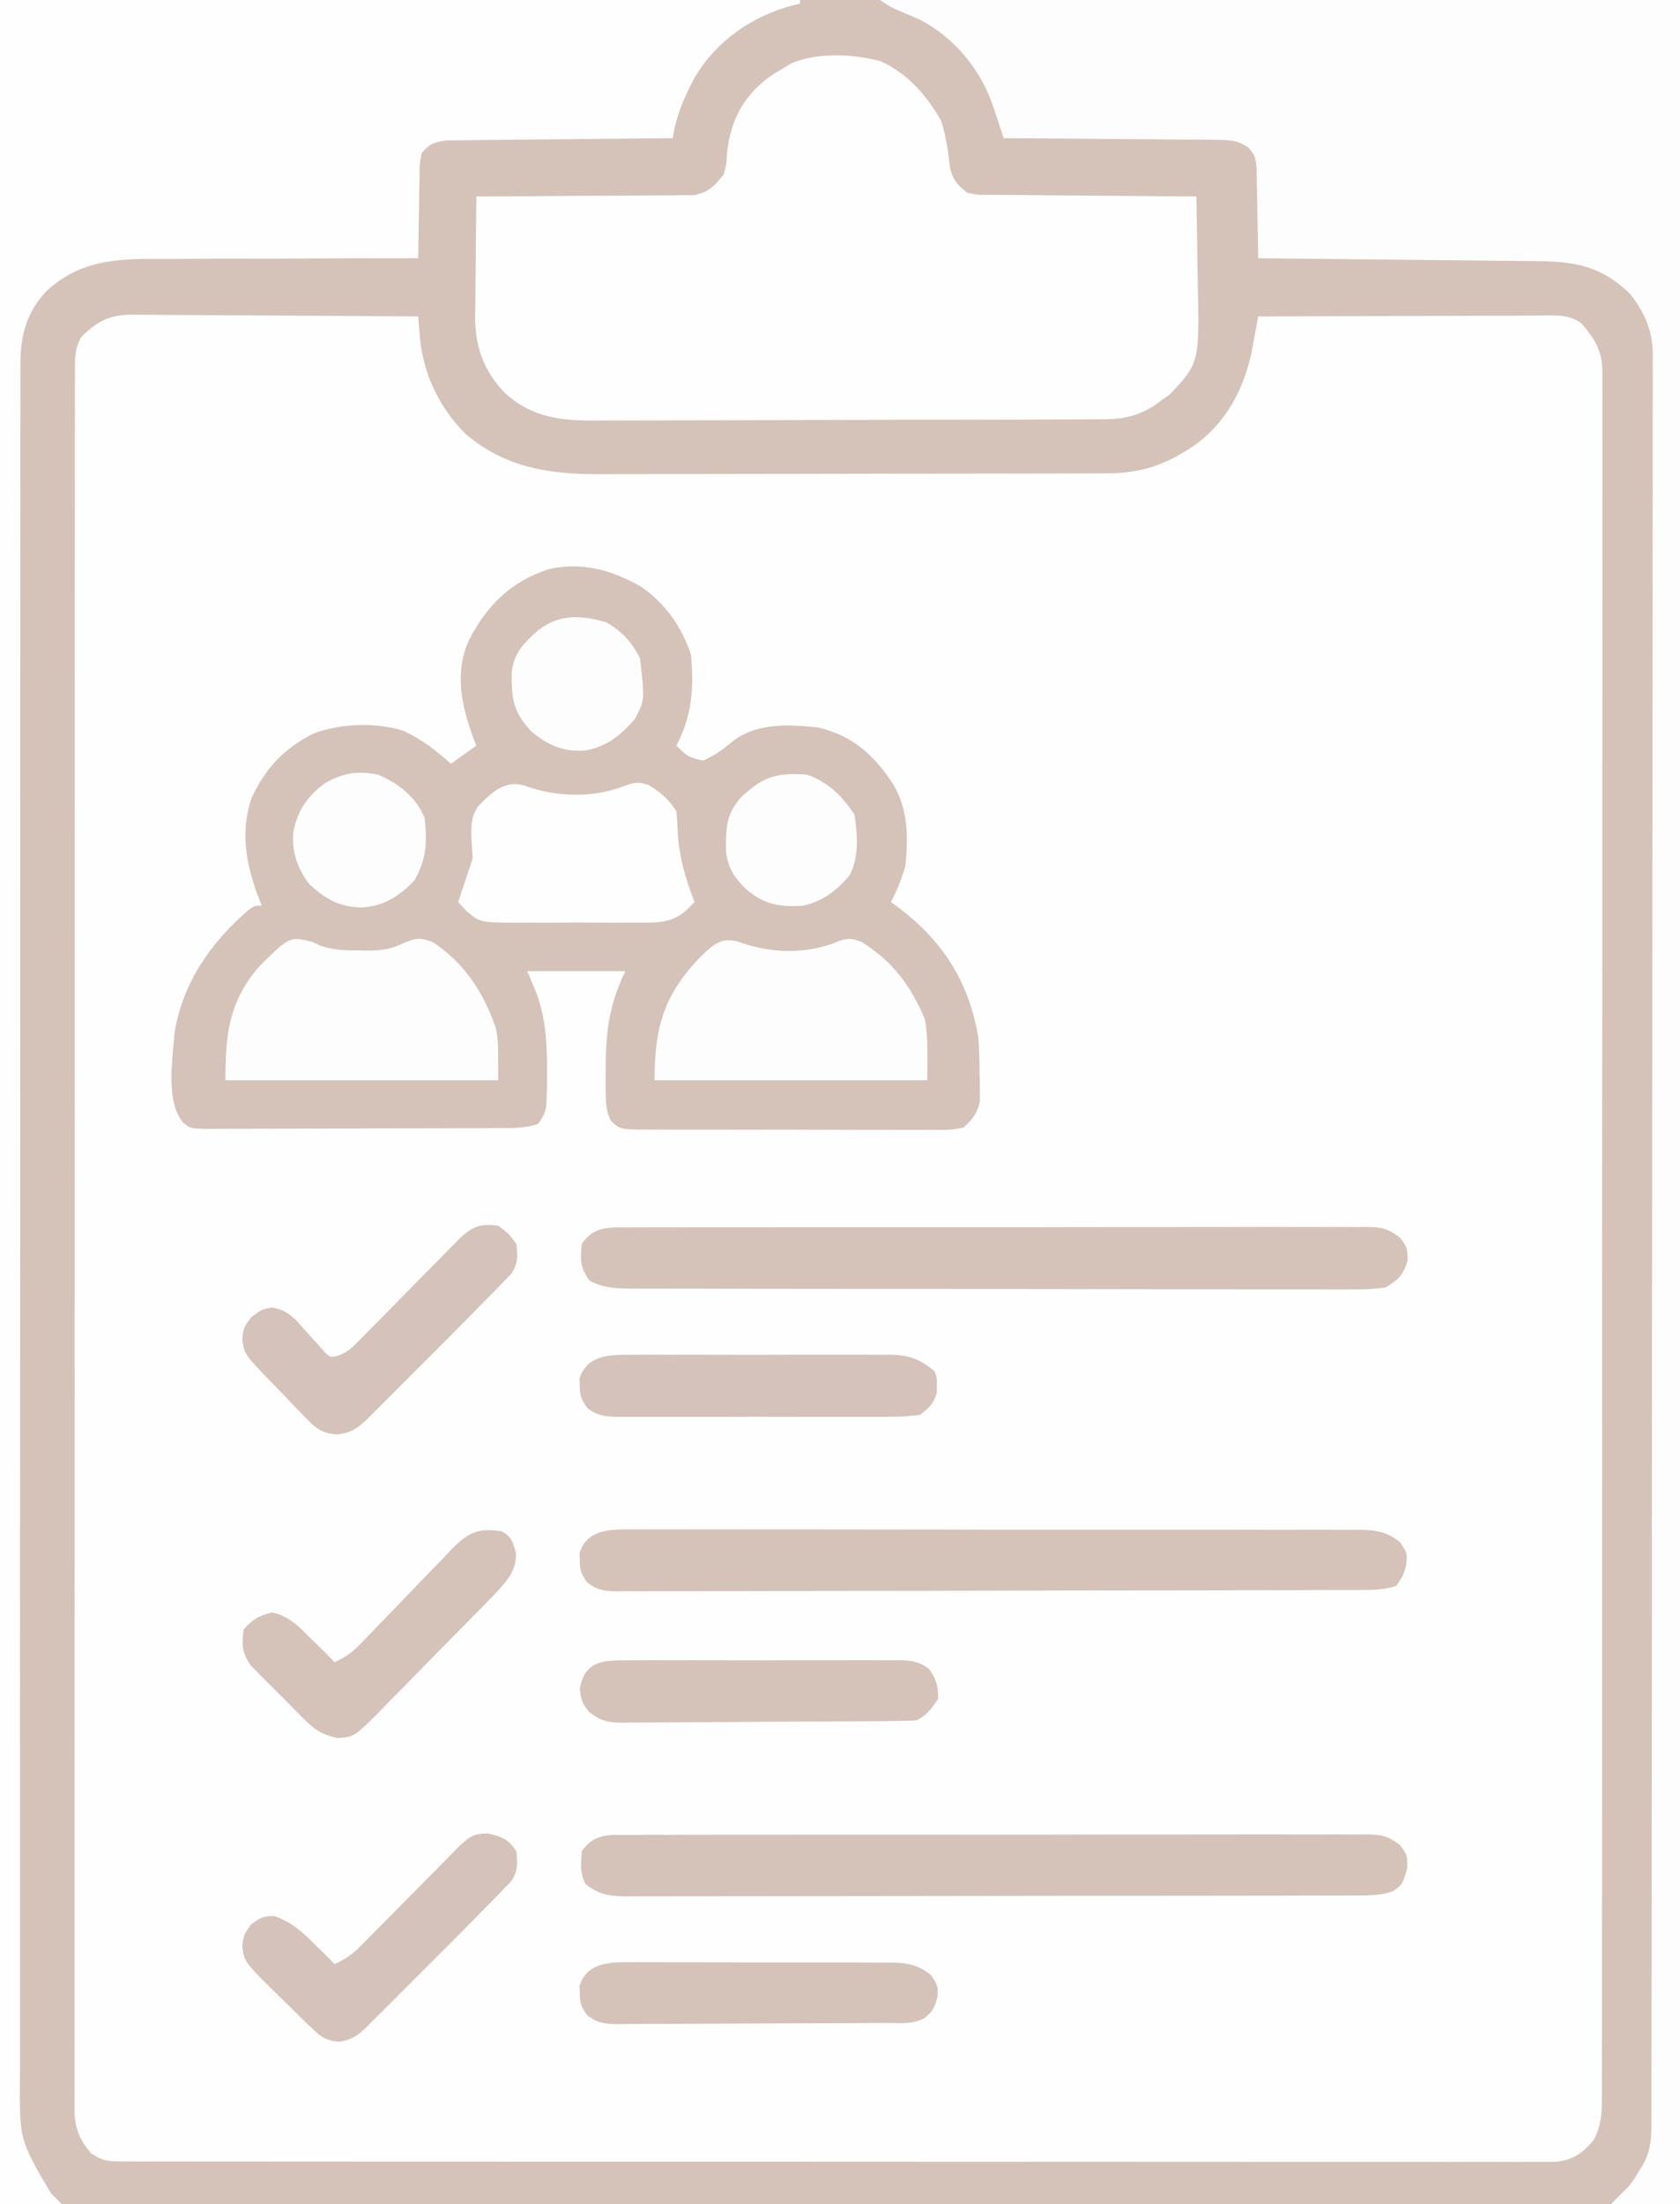 <?xml version="1.0" encoding="UTF-8"?>
<svg version="1.1" xmlns="http://www.w3.org/2000/svg" width="462" height="606">
<rect width="100%" height="100%" fill="#333333" stroke="none"/>
<path d="M0 0 C152.46 0 304.92 0 462 0 C462 199.98 462 399.96 462 606 C309.54 606 157.08 606 0 606 C0 406.02 0 206.04 0 0 Z " fill="#FEFEFE" transform="translate(0,0)"/>
<path d="M0 0 C152.46 0 304.92 0 462 0 C462 199.98 462 399.96 462 606 C309.54 606 157.08 606 0 606 C0 406.02 0 206.04 0 0 Z M22.358 92.63 C20.401 96.046 20.586 99.314 20.62 103.144 C20.615 103.975 20.61 104.807 20.606 105.664 C20.594 108.47 20.603 111.275 20.612 114.081 C20.608 116.105 20.603 118.13 20.596 120.154 C20.581 125.732 20.586 131.309 20.593 136.887 C20.598 142.897 20.585 148.906 20.575 154.916 C20.559 166.014 20.557 177.111 20.561 188.209 C20.566 198.462 20.565 208.715 20.56 218.967 C20.559 220.341 20.558 221.716 20.557 223.09 C20.556 225.16 20.555 227.231 20.554 229.302 C20.543 248.559 20.538 267.816 20.546 287.073 C20.547 287.799 20.547 288.526 20.547 289.274 C20.55 295.172 20.552 301.07 20.555 306.968 C20.565 329.975 20.557 352.982 20.533 375.989 C20.507 401.827 20.495 427.665 20.502 453.503 C20.502 456.257 20.503 459.011 20.504 461.765 C20.504 462.443 20.504 463.121 20.504 463.82 C20.506 474.066 20.499 484.311 20.485 494.557 C20.47 506.207 20.47 517.856 20.487 529.506 C20.496 535.453 20.498 541.4 20.483 547.347 C20.469 552.788 20.474 558.228 20.493 563.668 C20.497 565.64 20.494 567.612 20.483 569.584 C20.47 572.258 20.482 574.931 20.499 577.605 C20.49 578.376 20.48 579.146 20.47 579.941 C20.54 585.099 21.718 588.042 25 592 C28.637 594.425 30.316 594.251 34.649 594.254 C35.331 594.258 36.014 594.261 36.717 594.264 C39.02 594.273 41.323 594.267 43.627 594.261 C45.288 594.264 46.949 594.268 48.611 594.272 C53.189 594.283 57.767 594.28 62.346 594.276 C67.278 594.274 72.211 594.283 77.144 594.29 C86.812 594.303 96.481 594.305 106.15 594.302 C114.006 594.301 121.863 594.302 129.719 594.307 C131.394 594.307 131.394 594.307 133.103 594.308 C135.371 594.31 137.639 594.311 139.907 594.312 C161.197 594.323 182.486 594.321 203.775 594.315 C223.265 594.309 242.754 594.321 262.244 594.34 C282.24 594.359 302.236 594.367 322.231 594.364 C333.464 594.362 344.696 594.364 355.929 594.378 C365.492 594.39 375.055 594.392 384.617 594.38 C389.499 594.374 394.38 594.373 399.262 594.385 C403.728 594.395 408.194 594.392 412.66 594.378 C414.278 594.376 415.896 594.378 417.515 594.386 C419.71 594.396 421.904 594.388 424.099 594.375 C425.93 594.375 425.93 594.375 427.798 594.375 C432.785 593.791 435.048 592.112 438.281 588.335 C440.343 584.334 440.558 581.039 440.506 576.644 C440.512 575.814 440.518 574.983 440.525 574.128 C440.54 571.339 440.527 568.55 440.515 565.761 C440.52 563.744 440.527 561.727 440.536 559.71 C440.554 554.161 440.548 548.613 440.538 543.065 C440.531 537.083 440.547 531.101 440.56 525.12 C440.58 514.077 440.582 503.034 440.574 491.991 C440.567 481.79 440.567 471.588 440.574 461.386 C440.575 460.018 440.576 458.65 440.577 457.282 C440.578 455.221 440.58 453.16 440.581 451.098 C440.594 431.931 440.599 412.764 440.588 393.597 C440.587 392.874 440.587 392.152 440.586 391.407 C440.583 385.538 440.579 379.67 440.575 373.801 C440.56 350.908 440.569 328.015 440.597 305.122 C440.628 279.405 440.643 253.688 440.633 227.972 C440.632 225.23 440.631 222.489 440.63 219.748 C440.63 219.073 440.63 218.397 440.629 217.702 C440.626 207.507 440.635 197.312 440.651 187.118 C440.669 175.525 440.668 163.933 440.646 152.34 C440.634 146.424 440.631 140.507 440.65 134.59 C440.667 129.176 440.66 123.763 440.636 118.349 C440.631 116.388 440.634 114.427 440.647 112.466 C440.663 109.804 440.649 107.144 440.626 104.481 C440.638 103.717 440.65 102.953 440.663 102.165 C440.563 96.341 438.741 93.447 435 89 C431.439 86.179 427.094 86.733 422.743 86.773 C421.499 86.773 421.499 86.773 420.229 86.772 C417.491 86.773 414.754 86.789 412.016 86.805 C410.116 86.808 408.216 86.811 406.316 86.813 C401.318 86.821 396.32 86.841 391.323 86.863 C386.222 86.883 381.121 86.892 376.02 86.902 C366.013 86.924 356.006 86.958 346 87 C345.818 88.006 345.635 89.012 345.447 90.048 C345.193 91.394 344.938 92.74 344.684 94.086 C344.565 94.746 344.447 95.406 344.325 96.086 C342.297 106.641 337.141 116.449 328.188 122.625 C320.491 127.831 313.786 130.116 304.443 130.14 C303.798 130.143 303.153 130.146 302.488 130.149 C300.335 130.158 298.181 130.16 296.027 130.161 C294.479 130.166 292.932 130.171 291.384 130.176 C287.183 130.189 282.982 130.196 278.781 130.2 C276.153 130.203 273.524 130.207 270.896 130.212 C262.661 130.225 254.425 130.235 246.19 130.239 C236.705 130.243 227.22 130.261 217.736 130.29 C210.391 130.312 203.047 130.322 195.702 130.323 C191.322 130.324 186.942 130.33 182.562 130.348 C178.436 130.364 174.31 130.366 170.184 130.358 C168.678 130.357 167.172 130.361 165.666 130.371 C151.376 130.46 138.917 128.739 127.812 119.102 C120.624 111.776 116.263 102.477 115.429 92.261 C115.347 91.275 115.264 90.288 115.179 89.272 C115.09 88.147 115.09 88.147 115 87 C104.021 86.907 93.042 86.836 82.063 86.793 C76.965 86.772 71.867 86.744 66.769 86.698 C61.847 86.655 56.926 86.631 52.005 86.62 C50.128 86.613 48.252 86.599 46.376 86.577 C43.745 86.548 41.115 86.544 38.484 86.546 C37.711 86.532 36.937 86.517 36.141 86.502 C30.049 86.549 26.619 88.4 22.358 92.63 Z " fill="#D5C2B9" transform="translate(0,0)"/>
<path d="M0 0 C6.584 4.502 11.296 11.123 13.738 18.715 C14.632 27.811 14.025 35.582 9.738 43.715 C12.906 46.815 12.906 46.815 17.051 47.84 C20.384 46.444 22.892 44.472 25.676 42.188 C32.395 37.39 40.826 37.899 48.738 38.715 C58.282 40.97 64.167 46.38 69.441 54.434 C73.54 61.644 73.454 68.554 72.738 76.715 C71.745 80.257 70.452 83.463 68.738 86.715 C69.307 87.127 69.875 87.54 70.461 87.965 C82.807 97.199 90.057 108.264 92.738 123.715 C93.045 127.116 93.108 130.489 93.113 133.902 C93.138 134.778 93.162 135.654 93.188 136.557 C93.191 137.407 93.195 138.257 93.199 139.133 C93.207 139.894 93.216 140.654 93.224 141.438 C92.496 144.851 91.283 146.313 88.738 148.715 C85.703 149.465 82.724 149.388 79.611 149.346 C78.228 149.357 78.228 149.357 76.816 149.368 C73.768 149.385 70.72 149.365 67.672 149.344 C65.555 149.345 63.438 149.347 61.321 149.351 C56.885 149.354 52.449 149.339 48.013 149.312 C42.321 149.278 36.629 149.284 30.937 149.302 C26.566 149.313 22.195 149.304 17.824 149.289 C15.725 149.284 13.626 149.284 11.527 149.291 C8.596 149.296 5.667 149.276 2.736 149.248 C1.429 149.258 1.429 149.258 0.096 149.268 C-5.764 149.175 -5.764 149.175 -8.299 146.835 C-9.467 144.262 -9.665 142.357 -9.695 139.531 C-9.706 138.527 -9.717 137.522 -9.729 136.487 C-9.719 135.428 -9.709 134.369 -9.699 133.277 C-9.695 132.2 -9.691 131.123 -9.687 130.013 C-9.528 121.192 -8.244 113.68 -4.262 105.715 C-13.172 105.715 -22.082 105.715 -31.262 105.715 C-30.024 108.685 -30.024 108.685 -28.762 111.715 C-26.116 118.899 -25.797 125.858 -25.824 133.465 C-25.827 134.524 -25.829 135.584 -25.832 136.676 C-25.98 144.292 -25.98 144.292 -28.262 147.715 C-32.207 149.03 -35.979 148.871 -40.092 148.876 C-40.994 148.881 -41.897 148.886 -42.827 148.891 C-45.816 148.906 -48.804 148.912 -51.793 148.918 C-53.867 148.924 -55.94 148.929 -58.014 148.935 C-62.362 148.946 -66.709 148.952 -71.057 148.955 C-76.636 148.961 -82.215 148.985 -87.794 149.013 C-92.076 149.032 -96.358 149.037 -100.641 149.038 C-102.698 149.041 -104.756 149.049 -106.813 149.063 C-109.686 149.08 -112.559 149.078 -115.432 149.071 C-116.286 149.081 -117.14 149.09 -118.02 149.099 C-123.85 149.058 -123.85 149.058 -125.941 147.317 C-130.785 141.441 -128.789 129.895 -128.262 122.715 C-126.039 108.914 -118.324 97.908 -107.961 88.93 C-106.262 87.715 -106.262 87.715 -104.262 87.715 C-104.55 87.011 -104.839 86.307 -105.137 85.582 C-108.531 76.553 -110.228 67.794 -107.191 58.406 C-103.329 49.953 -98.122 44.331 -89.762 40.277 C-82.142 37.573 -72.956 37.243 -65.223 39.668 C-60.335 42.001 -56.234 45.056 -52.262 48.715 C-48.797 46.24 -48.797 46.24 -45.262 43.715 C-45.55 42.976 -45.839 42.238 -46.137 41.477 C-49.429 32.48 -51.313 23.766 -47.293 14.684 C-42.245 5.046 -35.875 -1.338 -25.348 -4.812 C-16.225 -6.88 -8.004 -4.548 0 0 Z " fill="#D5C2B9" transform="translate(176.262,161.285)"/>
<path d="M0 0 C72.6 0 145.2 0 220 0 C220 199.98 220 399.96 220 606 C213.73 606 207.46 606 201 606 C203.475 603.525 203.475 603.525 206 601 C207.548 598.929 207.548 598.929 208.75 596.875 C209.361 595.881 209.361 595.881 209.984 594.867 C212.304 590.602 212.143 586.575 212.134 581.86 C212.137 581.017 212.139 580.173 212.141 579.304 C212.148 576.452 212.148 573.601 212.147 570.749 C212.15 568.694 212.154 566.639 212.158 564.584 C212.168 558.916 212.172 553.249 212.175 547.582 C212.179 541.478 212.188 535.373 212.197 529.269 C212.216 515.215 212.226 501.16 212.234 487.106 C212.239 480.163 212.244 473.219 212.249 466.275 C212.267 442.511 212.282 418.747 212.289 394.984 C212.29 393.491 212.29 391.999 212.291 390.507 C212.291 389.767 212.291 389.027 212.292 388.265 C212.293 384.516 212.294 380.766 212.295 377.017 C212.295 376.273 212.296 375.529 212.296 374.763 C212.304 350.636 212.327 326.51 212.36 302.383 C212.394 276.882 212.414 251.38 212.417 225.878 C212.417 223.079 212.418 220.28 212.418 217.481 C212.419 216.792 212.419 216.103 212.419 215.392 C212.421 204.297 212.437 193.201 212.457 182.105 C212.478 170.954 212.483 159.802 212.474 148.651 C212.469 142.608 212.471 136.566 212.49 130.524 C212.508 124.994 212.507 119.464 212.491 113.934 C212.489 111.932 212.493 109.93 212.505 107.927 C212.52 105.208 212.511 102.489 212.495 99.769 C212.505 98.99 212.515 98.212 212.526 97.409 C212.444 90.878 210.275 85.935 206.289 80.793 C198.409 73.19 191.275 71.875 180.516 71.795 C179.686 71.785 178.856 71.775 178.001 71.765 C175.274 71.733 172.547 71.708 169.82 71.684 C167.923 71.663 166.026 71.642 164.129 71.621 C159.148 71.566 154.166 71.516 149.185 71.468 C144.097 71.417 139.01 71.362 133.922 71.307 C123.948 71.199 113.974 71.098 104 71 C103.991 70.173 103.981 69.345 103.972 68.493 C103.918 64.745 103.834 60.998 103.75 57.25 C103.736 55.948 103.722 54.646 103.707 53.305 C103.675 52.054 103.643 50.804 103.609 49.516 C103.578 47.787 103.578 47.787 103.546 46.024 C103.205 42.949 103.205 42.949 101.363 40.627 C98.275 38.501 96.316 38.483 92.579 38.454 C91.278 38.434 89.977 38.415 88.637 38.394 C87.221 38.393 85.806 38.391 84.391 38.391 C82.939 38.376 81.487 38.359 80.036 38.341 C76.222 38.297 72.408 38.277 68.594 38.262 C64.699 38.242 60.805 38.2 56.91 38.16 C49.274 38.085 41.637 38.035 34 38 C33.73 37.172 33.46 36.344 33.181 35.491 C32.825 34.407 32.468 33.323 32.1 32.206 C31.748 31.131 31.395 30.055 31.032 28.947 C27.537 18.966 20.467 10.398 11.086 5.469 C9.201 4.613 7.3 3.789 5.383 3.008 C3 2 3 2 0 0 Z " fill="#FEFDFD" transform="translate(242,0)"/>
<path d="M0 0 C72.6 0 145.2 0 220 0 C220 0.33 220 0.66 220 1 C219.383 1.147 218.765 1.294 218.129 1.445 C206.723 4.466 197.045 11.161 190.98 21.414 C188.089 26.882 185.917 31.85 185 38 C184.195 38.006 183.389 38.012 182.559 38.018 C174.967 38.076 167.375 38.148 159.782 38.236 C155.879 38.28 151.976 38.32 148.073 38.346 C144.305 38.372 140.538 38.413 136.771 38.463 C135.334 38.48 133.898 38.491 132.461 38.498 C130.447 38.507 128.434 38.537 126.421 38.568 C125.275 38.579 124.129 38.59 122.949 38.601 C119.605 39.053 118.214 39.447 116 42 C115.355 45.09 115.355 45.09 115.391 48.637 C115.358 49.935 115.326 51.234 115.293 52.572 C115.278 53.944 115.264 55.316 115.25 56.688 C115.222 58.071 115.192 59.454 115.16 60.838 C115.089 64.225 115.037 67.612 115 71 C113.924 70.999 112.848 70.998 111.74 70.998 C101.56 70.994 91.38 71.022 81.2 71.08 C75.968 71.109 70.736 71.127 65.503 71.12 C60.445 71.113 55.388 71.136 50.331 71.179 C48.409 71.19 46.487 71.19 44.566 71.18 C32.571 71.126 22.384 71.324 12.988 79.819 C7.185 85.876 5.549 92.456 5.62 100.58 C5.613 101.843 5.613 101.843 5.606 103.133 C5.594 105.957 5.603 108.78 5.612 111.605 C5.608 113.649 5.603 115.694 5.596 117.739 C5.582 123.359 5.586 128.979 5.593 134.599 C5.598 140.66 5.585 146.721 5.575 152.782 C5.559 163.969 5.557 175.157 5.561 186.345 C5.566 196.682 5.565 207.02 5.56 217.357 C5.559 218.744 5.558 220.13 5.557 221.517 C5.556 223.606 5.555 225.696 5.554 227.785 C5.543 247.213 5.538 266.64 5.546 286.068 C5.547 286.8 5.547 287.533 5.547 288.287 C5.55 294.235 5.552 300.182 5.555 306.13 C5.565 329.325 5.557 352.521 5.533 375.716 C5.507 401.779 5.495 427.841 5.502 453.903 C5.502 456.683 5.503 459.462 5.504 462.242 C5.504 462.926 5.504 463.61 5.504 464.315 C5.506 474.643 5.499 484.971 5.485 495.299 C5.47 507.047 5.47 518.794 5.487 530.542 C5.496 536.536 5.498 542.53 5.483 548.524 C5.469 554.012 5.474 559.5 5.493 564.988 C5.497 566.972 5.494 568.957 5.483 570.941 C5.342 588.322 5.342 588.322 14 603 C15.485 604.485 15.485 604.485 17 606 C11.39 606 5.78 606 0 606 C0 406.02 0 206.04 0 0 Z " fill="#FEFEFE" transform="translate(0,0)"/>
<path d="M0 0 C7.504 3.378 12.759 9.44 16.758 16.504 C18.064 20.784 18.664 24.98 19.16 29.422 C20.057 32.86 21.111 33.992 23.883 36.191 C26.821 36.806 26.821 36.806 30.12 36.737 C32.012 36.767 32.012 36.767 33.941 36.797 C35.312 36.799 36.684 36.8 38.055 36.801 C39.461 36.816 40.868 36.832 42.275 36.851 C45.971 36.895 49.666 36.915 53.362 36.93 C57.136 36.949 60.91 36.991 64.684 37.031 C72.083 37.107 79.483 37.157 86.883 37.191 C87.007 42.99 87.098 48.787 87.157 54.586 C87.182 56.555 87.216 58.524 87.26 60.493 C87.743 82.929 87.743 82.929 79.602 91.629 C78.869 92.145 78.137 92.66 77.383 93.191 C76.651 93.728 75.918 94.264 75.164 94.816 C70.491 97.633 66.769 98.444 61.313 98.466 C60.343 98.473 60.343 98.473 59.353 98.481 C57.195 98.496 55.037 98.497 52.878 98.498 C51.327 98.505 49.776 98.514 48.225 98.523 C44.016 98.545 39.807 98.554 35.598 98.559 C32.966 98.562 30.333 98.569 27.701 98.576 C18.508 98.6 9.316 98.613 0.123 98.617 C-8.431 98.621 -16.985 98.65 -25.539 98.692 C-32.894 98.727 -40.249 98.742 -47.603 98.743 C-51.991 98.744 -56.379 98.753 -60.767 98.781 C-64.898 98.807 -69.028 98.81 -73.16 98.794 C-74.67 98.792 -76.18 98.798 -77.69 98.814 C-87.522 98.912 -95.723 98.142 -103.253 91.231 C-109.144 85.175 -111.459 78.516 -111.457 70.186 C-111.442 69.353 -111.426 68.519 -111.41 67.66 C-111.406 66.784 -111.402 65.907 -111.397 65.004 C-111.381 62.233 -111.343 59.462 -111.305 56.691 C-111.29 54.801 -111.276 52.91 -111.264 51.02 C-111.231 46.41 -111.179 41.801 -111.117 37.191 C-110.339 37.19 -109.561 37.189 -108.759 37.187 C-101.417 37.169 -94.076 37.128 -86.734 37.059 C-82.959 37.025 -79.185 37 -75.411 36.996 C-71.767 36.992 -68.123 36.963 -64.479 36.918 C-63.09 36.905 -61.702 36.901 -60.313 36.905 C-58.365 36.91 -56.416 36.881 -54.468 36.851 C-53.36 36.844 -52.252 36.838 -51.11 36.831 C-47.15 35.985 -45.636 34.293 -43.117 31.191 C-42.313 28.2 -42.313 28.2 -42.18 25.004 C-41.124 16.439 -37.978 10.116 -31.117 4.754 C-29.242 3.445 -29.242 3.445 -27.117 2.191 C-25.779 1.385 -25.779 1.385 -24.414 0.562 C-17.105 -2.477 -7.589 -1.969 0 0 Z " fill="#FEFEFE" transform="translate(242.117,16.809)"/>
<path d="M0 0 C0.89 -0.007 1.78 -0.014 2.697 -0.021 C5.686 -0.039 8.674 -0.029 11.663 -0.019 C13.803 -0.026 15.943 -0.035 18.084 -0.045 C23.902 -0.067 29.72 -0.064 35.538 -0.056 C40.392 -0.05 45.245 -0.058 50.099 -0.065 C61.547 -0.082 72.995 -0.078 84.443 -0.062 C96.262 -0.045 108.08 -0.061 119.899 -0.093 C130.039 -0.12 140.179 -0.127 150.32 -0.118 C156.379 -0.114 162.438 -0.116 168.497 -0.136 C174.195 -0.155 179.891 -0.149 185.589 -0.124 C187.681 -0.119 189.774 -0.123 191.866 -0.135 C194.72 -0.151 197.572 -0.136 200.426 -0.114 C201.257 -0.125 202.088 -0.137 202.944 -0.149 C207.188 -0.081 208.832 0.178 212.33 2.827 C214.277 5.515 214.277 5.515 214.277 9.14 C212.932 13.676 212.932 13.676 210.277 15.515 C206.438 16.794 202.825 16.659 198.825 16.655 C197.952 16.658 197.079 16.661 196.18 16.664 C193.244 16.673 190.307 16.674 187.371 16.676 C185.27 16.68 183.169 16.685 181.069 16.691 C175.354 16.704 169.639 16.71 163.924 16.715 C160.356 16.718 156.788 16.722 153.22 16.726 C142.062 16.74 130.904 16.75 119.747 16.754 C106.855 16.758 93.963 16.776 81.071 16.805 C71.113 16.826 61.156 16.836 51.198 16.838 C45.247 16.839 39.296 16.845 33.345 16.862 C27.749 16.879 22.153 16.881 16.557 16.872 C14.502 16.872 12.446 16.876 10.39 16.886 C7.587 16.898 4.785 16.893 1.982 16.882 C1.166 16.89 0.35 16.898 -0.491 16.907 C-5.07 16.867 -8.097 16.393 -11.723 13.515 C-13.269 10.423 -13.017 7.92 -12.723 4.515 C-9.457 -0.347 -5.38 -0.053 0 0 Z " fill="#D5C3BA" transform="translate(172.723,504.485)"/>
<path d="M0 0 C0.89 -0.007 1.78 -0.014 2.697 -0.021 C5.686 -0.039 8.674 -0.029 11.663 -0.019 C13.803 -0.026 15.943 -0.035 18.084 -0.045 C23.902 -0.067 29.72 -0.064 35.538 -0.056 C40.392 -0.05 45.245 -0.058 50.099 -0.065 C61.547 -0.082 72.995 -0.078 84.443 -0.062 C96.262 -0.045 108.08 -0.061 119.899 -0.093 C130.039 -0.12 140.179 -0.127 150.32 -0.118 C156.379 -0.114 162.438 -0.116 168.497 -0.136 C174.195 -0.155 179.891 -0.149 185.589 -0.124 C187.681 -0.119 189.774 -0.123 191.866 -0.135 C194.72 -0.151 197.572 -0.136 200.426 -0.114 C201.257 -0.125 202.088 -0.137 202.944 -0.149 C207.189 -0.081 208.829 0.174 212.322 2.831 C214.277 5.515 214.277 5.515 214.402 9.077 C213.036 13.251 211.998 14.241 208.277 16.515 C205.254 16.896 202.602 17.047 199.585 17.009 C198.71 17.014 197.835 17.019 196.934 17.024 C194.004 17.035 191.074 17.018 188.144 17.001 C186.043 17.003 183.942 17.007 181.841 17.012 C176.134 17.022 170.428 17.006 164.721 16.986 C158.753 16.969 152.784 16.972 146.815 16.973 C136.791 16.971 126.767 16.954 116.743 16.926 C105.15 16.895 93.557 16.884 81.964 16.886 C70.817 16.887 59.67 16.877 48.523 16.86 C43.777 16.853 39.031 16.849 34.284 16.848 C28.696 16.846 23.108 16.834 17.52 16.814 C15.468 16.808 13.416 16.806 11.364 16.807 C8.565 16.808 5.767 16.797 2.968 16.782 C2.154 16.785 1.339 16.788 0.5 16.791 C-3.651 16.756 -7.065 16.572 -10.723 14.515 C-13.204 10.794 -13.187 8.917 -12.723 4.515 C-9.447 -0.341 -5.385 -0.053 0 0 Z " fill="#D5C2B9" transform="translate(172.723,337.485)"/>
<path d="M0 0 C0.879 -0.006 1.757 -0.011 2.663 -0.017 C5.607 -0.03 8.55 -0.015 11.495 -0.001 C13.606 -0.004 15.716 -0.01 17.827 -0.017 C23.561 -0.031 29.294 -0.02 35.027 -0.003 C41.024 0.011 47.021 0.004 53.018 0.001 C63.089 -0.002 73.16 0.011 83.231 0.035 C94.878 0.061 106.526 0.063 118.173 0.051 C129.373 0.04 140.572 0.047 151.771 0.061 C156.54 0.067 161.309 0.066 166.077 0.062 C171.691 0.057 177.306 0.067 182.92 0.089 C184.982 0.094 187.044 0.095 189.106 0.09 C191.917 0.084 194.729 0.096 197.54 0.114 C198.359 0.108 199.177 0.102 200.021 0.095 C204.611 0.147 207.647 0.603 211.27 3.501 C213.27 6.501 213.27 6.501 213.02 9.501 C212.27 12.501 212.27 12.501 210.27 15.501 C206.398 16.792 202.734 16.649 198.698 16.648 C197.369 16.654 197.369 16.654 196.014 16.66 C193.033 16.671 190.053 16.674 187.073 16.678 C184.941 16.684 182.809 16.691 180.678 16.698 C174.878 16.716 169.079 16.726 163.279 16.734 C159.659 16.739 156.038 16.746 152.418 16.752 C141.098 16.771 129.779 16.785 118.459 16.793 C105.377 16.803 92.295 16.83 79.213 16.87 C69.11 16.9 59.007 16.915 48.905 16.918 C42.866 16.921 36.827 16.93 30.789 16.955 C25.111 16.978 19.434 16.982 13.757 16.972 C11.67 16.971 9.584 16.978 7.497 16.991 C4.654 17.009 1.812 17.002 -1.031 16.989 C-1.862 17 -2.692 17.011 -3.548 17.022 C-7.195 16.981 -9.289 16.836 -12.238 14.596 C-13.843 12.342 -14.298 11.24 -14.292 8.501 C-14.314 7.841 -14.336 7.181 -14.359 6.501 C-12.29 -0.079 -5.83 -0.068 0 0 Z " fill="#D5C2B9" transform="translate(173.73,420.499)"/>
<path d="M0 0 C0.718 0.338 1.436 0.675 2.176 1.023 C5.764 2.264 9.125 2.33 12.875 2.312 C13.557 2.329 14.239 2.345 14.941 2.361 C18.624 2.365 21.351 2.007 24.695 0.418 C28.238 -1.102 29.458 -1.348 33 0 C41.759 5.822 46.949 13.82 50.336 23.582 C51 27 51 27 51 38 C26.25 38 1.5 38 -24 38 C-24 25.194 -23.084 16.741 -15 7 C-6.319 -1.616 -6.319 -1.616 0 0 Z " fill="#FEFDFD" transform="translate(86,259)"/>
<path d="M0 0 C8.775 2.903 18.243 2.911 26.758 -0.816 C29.18 -1.541 30.272 -1.293 32.625 -0.375 C41.213 5.053 46.151 11.666 50 20.938 C50.93 26.426 50.625 32.059 50.625 37.625 C25.875 37.625 1.125 37.625 -24.375 37.625 C-24.375 22.962 -21.775 14.1 -11.75 3.688 C-7.862 -0.174 -5.341 -2.133 0 0 Z " fill="#FEFDFD" transform="translate(204.375,259.375)"/>
<path d="M0 0 C8.443 2.794 17.776 2.964 26.125 -0.188 C28.967 -1.208 30.124 -1.572 33.004 -0.566 C36.447 1.51 38.437 3.249 40.688 6.625 C40.886 8.598 41 10.58 41.062 12.562 C41.47 19.404 43.223 25.263 45.688 31.625 C42.054 35.592 39.651 36.962 34.236 37.272 C32.064 37.305 29.891 37.309 27.719 37.289 C26.565 37.294 25.411 37.299 24.223 37.304 C21.789 37.307 19.354 37.298 16.92 37.277 C13.2 37.25 9.482 37.277 5.762 37.309 C3.393 37.305 1.025 37.299 -1.344 37.289 C-3.008 37.304 -3.008 37.304 -4.706 37.32 C-13.303 37.19 -13.303 37.19 -17.061 34.083 C-18.175 32.867 -18.175 32.867 -19.312 31.625 C-17.979 27.625 -16.646 23.625 -15.312 19.625 C-15.419 17.707 -15.547 15.791 -15.688 13.875 C-15.73 10.4 -15.747 8.323 -13.898 5.352 C-9.659 1.076 -6.019 -2.432 0 0 Z " fill="#FEFEFE" transform="translate(145.312,216.375)"/>
<path d="M0 0 C3.894 0.956 5.331 1.573 7.562 4.875 C7.923 8.21 8.014 10.158 6.205 13.033 C5.187 14.084 5.187 14.084 4.148 15.156 C3.326 16.016 2.503 16.876 1.655 17.762 C0.625 18.8 -0.406 19.838 -1.438 20.875 C-2.732 22.194 -4.026 23.513 -5.319 24.832 C-9.019 28.59 -12.744 32.322 -16.478 36.046 C-18.832 38.394 -21.18 40.748 -23.527 43.102 C-25.026 44.599 -26.524 46.097 -28.023 47.594 C-28.723 48.296 -29.423 48.998 -30.145 49.721 C-31.122 50.693 -31.122 50.693 -32.119 51.686 C-32.974 52.54 -32.974 52.54 -33.847 53.411 C-36.306 55.674 -37.991 56.82 -41.336 57.234 C-45.155 56.792 -46.325 55.778 -49.062 53.125 C-49.909 52.314 -50.756 51.503 -51.629 50.668 C-52.556 49.746 -53.483 48.825 -54.438 47.875 C-55.53 46.808 -56.622 45.742 -57.715 44.676 C-67.247 35.304 -67.247 35.304 -67.812 31.062 C-67.438 27.875 -67.438 27.875 -65.375 24.938 C-62.438 22.875 -62.438 22.875 -59.125 22.625 C-54.126 24.32 -51.136 27.2 -47.438 30.875 C-46.904 31.394 -46.37 31.914 -45.82 32.449 C-44.677 33.576 -43.555 34.723 -42.438 35.875 C-39.455 34.536 -37.386 33.065 -35.094 30.742 C-34.463 30.108 -33.832 29.474 -33.182 28.821 C-32.178 27.796 -32.178 27.796 -31.152 26.75 C-30.455 26.047 -29.757 25.345 -29.039 24.621 C-26.813 22.377 -24.593 20.126 -22.375 17.875 C-20.152 15.625 -17.928 13.376 -15.701 11.129 C-14.316 9.732 -12.933 8.332 -11.554 6.929 C-10.926 6.295 -10.299 5.661 -9.652 5.008 C-9.102 4.45 -8.553 3.892 -7.986 3.317 C-5.167 0.692 -3.919 -0.143 0 0 Z " fill="#D5C2BA" transform="translate(134.438,504.125)"/>
<path d="M0 0 C2.875 2.125 2.875 2.125 5 5 C5.399 8.356 5.462 10.266 3.642 13.158 C2.624 14.209 2.624 14.209 1.586 15.281 C0.763 16.141 -0.06 17.001 -0.907 17.887 C-1.937 18.925 -2.968 19.963 -4 21 C-5.294 22.319 -6.588 23.638 -7.882 24.957 C-11.582 28.715 -15.306 32.447 -19.041 36.171 C-21.394 38.519 -23.742 40.873 -26.09 43.227 C-27.588 44.724 -29.087 46.222 -30.586 47.719 C-31.286 48.421 -31.986 49.123 -32.707 49.846 C-33.684 50.818 -33.684 50.818 -34.681 51.811 C-35.536 52.665 -35.536 52.665 -36.409 53.536 C-39.076 55.99 -40.729 56.967 -44.36 57.408 C-48.869 56.903 -50.125 55.707 -53.242 52.477 C-54.163 51.538 -55.083 50.6 -56.031 49.633 C-56.979 48.63 -57.927 47.628 -58.875 46.625 C-59.845 45.629 -60.816 44.634 -61.789 43.641 C-69.818 35.362 -69.818 35.362 -70.375 31.188 C-70 28 -70 28 -67.875 25.125 C-65 23 -65 23 -62.234 22.457 C-57.472 23.256 -55.484 26.043 -52.375 29.562 C-51.27 30.804 -50.153 32.035 -49.023 33.254 C-48.538 33.804 -48.052 34.354 -47.552 34.92 C-46.053 36.22 -46.053 36.22 -44.118 35.762 C-41.619 34.863 -40.422 33.778 -38.564 31.889 C-37.914 31.235 -37.263 30.581 -36.592 29.907 C-35.901 29.196 -35.209 28.486 -34.496 27.754 C-33.776 27.028 -33.057 26.301 -32.315 25.553 C-30.015 23.23 -27.726 20.897 -25.438 18.562 C-23.144 16.234 -20.848 13.907 -18.549 11.583 C-17.119 10.136 -15.692 8.686 -14.269 7.232 C-13.621 6.575 -12.974 5.918 -12.306 5.24 C-11.739 4.662 -11.171 4.083 -10.587 3.487 C-7.054 0.176 -4.763 -0.667 0 0 Z " fill="#D5C2BA" transform="translate(137,337)"/>
<path d="M0 0 C0.832 -0.005 1.663 -0.011 2.52 -0.016 C5.261 -0.029 8.001 -0.012 10.742 0.006 C12.651 0.005 14.56 0.004 16.469 0.001 C20.467 -0 24.465 0.012 28.463 0.035 C33.584 0.064 38.705 0.061 43.827 0.048 C47.768 0.041 51.709 0.049 55.65 0.061 C57.538 0.066 59.426 0.066 61.315 0.062 C63.955 0.059 66.594 0.076 69.234 0.098 C70.013 0.093 70.791 0.089 71.593 0.084 C76.107 0.146 79.047 0.677 82.617 3.502 C84.617 6.502 84.617 6.502 84.43 9.502 C83.605 12.546 83.077 13.633 80.617 15.502 C77.405 17.108 73.905 16.667 70.375 16.679 C69.523 16.685 68.671 16.692 67.793 16.699 C64.966 16.718 62.139 16.73 59.312 16.74 C57.866 16.746 57.866 16.746 56.391 16.752 C51.29 16.773 46.189 16.788 41.088 16.797 C35.813 16.808 30.538 16.842 25.263 16.882 C21.213 16.908 17.162 16.917 13.111 16.92 C11.166 16.925 9.221 16.937 7.276 16.955 C4.556 16.979 1.838 16.979 -0.882 16.972 C-2.09 16.991 -2.09 16.991 -3.323 17.01 C-6.933 16.977 -8.965 16.82 -11.879 14.597 C-13.497 12.342 -13.951 11.249 -13.945 8.502 C-13.967 7.842 -13.989 7.182 -14.012 6.502 C-11.988 0.066 -5.736 -0.071 0 0 Z " fill="#D5C2B9" transform="translate(173.383,539.498)"/>
<path d="M0 0 C0.862 -0.007 1.724 -0.014 2.613 -0.021 C5.462 -0.039 8.309 -0.027 11.158 -0.014 C13.138 -0.016 15.118 -0.02 17.099 -0.025 C21.248 -0.031 25.397 -0.023 29.546 -0.004 C34.866 0.019 40.186 0.006 45.506 -0.018 C49.594 -0.033 53.683 -0.028 57.771 -0.018 C59.733 -0.015 61.695 -0.018 63.656 -0.028 C66.398 -0.038 69.138 -0.022 71.879 0 C73.096 -0.012 73.096 -0.012 74.338 -0.025 C77.91 0.029 80.011 0.197 82.912 2.366 C84.926 5.203 85.439 7.034 85.439 10.518 C83.669 13.265 82.377 15.049 79.439 16.518 C76.72 16.637 74.026 16.696 71.305 16.71 C70.465 16.719 69.624 16.727 68.757 16.735 C65.968 16.76 63.178 16.777 60.389 16.791 C58.961 16.799 58.961 16.799 57.505 16.807 C52.467 16.834 47.43 16.853 42.393 16.868 C37.187 16.884 31.982 16.929 26.777 16.98 C22.776 17.014 18.776 17.025 14.776 17.031 C12.857 17.038 10.938 17.053 9.019 17.077 C6.333 17.108 3.648 17.108 0.962 17.101 C0.169 17.117 -0.623 17.134 -1.44 17.151 C-5.454 17.105 -7.343 16.685 -10.558 14.204 C-12.561 11.518 -12.561 11.518 -13.123 7.955 C-11.86 0.236 -6.885 -0.069 0 0 Z " fill="#D5C2B9" transform="translate(172.561,456.482)"/>
<path d="M0 0 C1.245 -0.011 1.245 -0.011 2.515 -0.021 C5.251 -0.039 7.987 -0.027 10.723 -0.014 C12.63 -0.016 14.536 -0.02 16.443 -0.025 C20.437 -0.031 24.43 -0.023 28.424 -0.004 C33.536 0.019 38.648 0.006 43.76 -0.018 C47.697 -0.033 51.634 -0.028 55.571 -0.018 C57.455 -0.015 59.34 -0.018 61.225 -0.028 C63.862 -0.038 66.499 -0.022 69.137 0 C69.911 -0.008 70.686 -0.016 71.484 -0.025 C76.659 0.056 79.662 1.213 83.633 4.518 C84.36 6.518 84.36 6.518 84.258 8.518 C84.25 9.178 84.243 9.838 84.235 10.518 C83.334 13.513 82.128 14.612 79.633 16.518 C76.656 16.912 74.049 17.065 71.073 17.035 C70.21 17.042 69.348 17.049 68.46 17.056 C65.611 17.074 62.763 17.062 59.914 17.049 C57.934 17.052 55.954 17.055 53.974 17.06 C49.825 17.066 45.676 17.058 41.526 17.039 C36.206 17.016 30.887 17.029 25.567 17.053 C21.478 17.068 17.39 17.063 13.301 17.053 C11.339 17.05 9.378 17.053 7.416 17.063 C4.675 17.073 1.935 17.057 -0.806 17.035 C-1.618 17.043 -2.429 17.051 -3.266 17.06 C-6.885 17.005 -8.946 16.838 -11.867 14.61 C-13.482 12.357 -13.935 11.262 -13.929 8.518 C-13.951 7.858 -13.973 7.198 -13.996 6.518 C-11.976 0.094 -5.73 -0.06 0 0 Z " fill="#D5C2BA" transform="translate(173.367,372.482)"/>
<path d="M0 0 C2.739 1.59 2.95 2.835 3.875 5.875 C4.057 10.425 2.017 12.825 -0.901 16.196 C-1.974 17.298 -1.974 17.298 -3.069 18.423 C-3.884 19.264 -4.699 20.104 -5.538 20.97 C-6.855 22.309 -6.855 22.309 -8.199 23.676 C-9.563 25.064 -9.563 25.064 -10.954 26.479 C-12.875 28.431 -14.802 30.377 -16.731 32.322 C-19.195 34.808 -21.635 37.316 -24.07 39.831 C-26.408 42.234 -28.774 44.609 -31.137 46.988 C-32.005 47.891 -32.873 48.794 -33.767 49.725 C-40.637 56.546 -40.637 56.546 -45.267 56.849 C-49.648 55.853 -51.427 54.591 -54.594 51.434 C-55.071 50.962 -55.548 50.49 -56.039 50.004 C-57.037 49.008 -58.025 48.001 -59.003 46.985 C-60.499 45.439 -62.03 43.937 -63.57 42.436 C-64.539 41.458 -65.505 40.478 -66.469 39.496 C-67.34 38.611 -68.21 37.726 -69.107 36.814 C-71.489 33.273 -71.527 31.188 -71 27 C-68.538 24.176 -66.812 23.198 -63.188 22.312 C-58.267 23.374 -55.499 26.522 -52 30 C-51.392 30.594 -50.783 31.189 -50.156 31.801 C-48.755 33.185 -47.375 34.59 -46 36 C-42.911 34.631 -40.876 33.092 -38.552 30.652 C-37.897 29.971 -37.243 29.291 -36.568 28.59 C-35.521 27.489 -35.521 27.489 -34.453 26.367 C-32.954 24.823 -31.454 23.28 -29.953 21.738 C-27.596 19.307 -25.245 16.87 -22.91 14.417 C-20.651 12.048 -18.367 9.706 -16.078 7.367 C-15.388 6.63 -14.698 5.892 -13.988 5.133 C-9.292 0.388 -6.697 -0.983 0 0 Z " fill="#D5C2B9" transform="translate(138,421)"/>
<path d="M0 0 C5.573 2.36 10.383 6.092 12.75 11.812 C13.506 18.432 13.349 23.084 10 29 C5.866 33.377 1.378 36.266 -4.688 36.5 C-10.694 36.358 -14.703 34.113 -19 30 C-22.222 25.78 -23.715 21.323 -23.371 16.008 C-22.271 10.058 -19.702 6.139 -14.875 2.5 C-9.943 -0.456 -5.632 -1.215 0 0 Z " fill="#FEFDFD" transform="translate(104,213)"/>
<path d="M0 0 C4.25 2.5 6.953 5.406 9.188 9.875 C10.511 21.332 10.511 21.332 7.836 26.473 C4.063 30.919 -0.024 34.253 -5.906 35.219 C-12.063 35.64 -16.121 33.781 -20.812 29.875 C-25.706 24.479 -26.167 21.016 -26.09 13.855 C-25.579 8.363 -22.659 5.508 -18.688 2.062 C-12.869 -2.365 -6.895 -2.035 0 0 Z " fill="#FEFDFD" transform="translate(166.812,171.125)"/>
<path d="M0 0 C5.872 2.105 9.577 5.865 13 11 C13.804 16.602 14.301 22.443 11.68 27.594 C8.144 31.842 4.421 34.645 -1 36 C-7.209 36.456 -11.734 35.77 -16.562 31.688 C-19.909 28.48 -21.778 25.853 -22.336 21.195 C-22.415 14.952 -22.444 10.794 -18 6 C-12.027 0.423 -8.072 -0.684 0 0 Z " fill="#FEFDFD" transform="translate(222,213)"/>
</svg>

